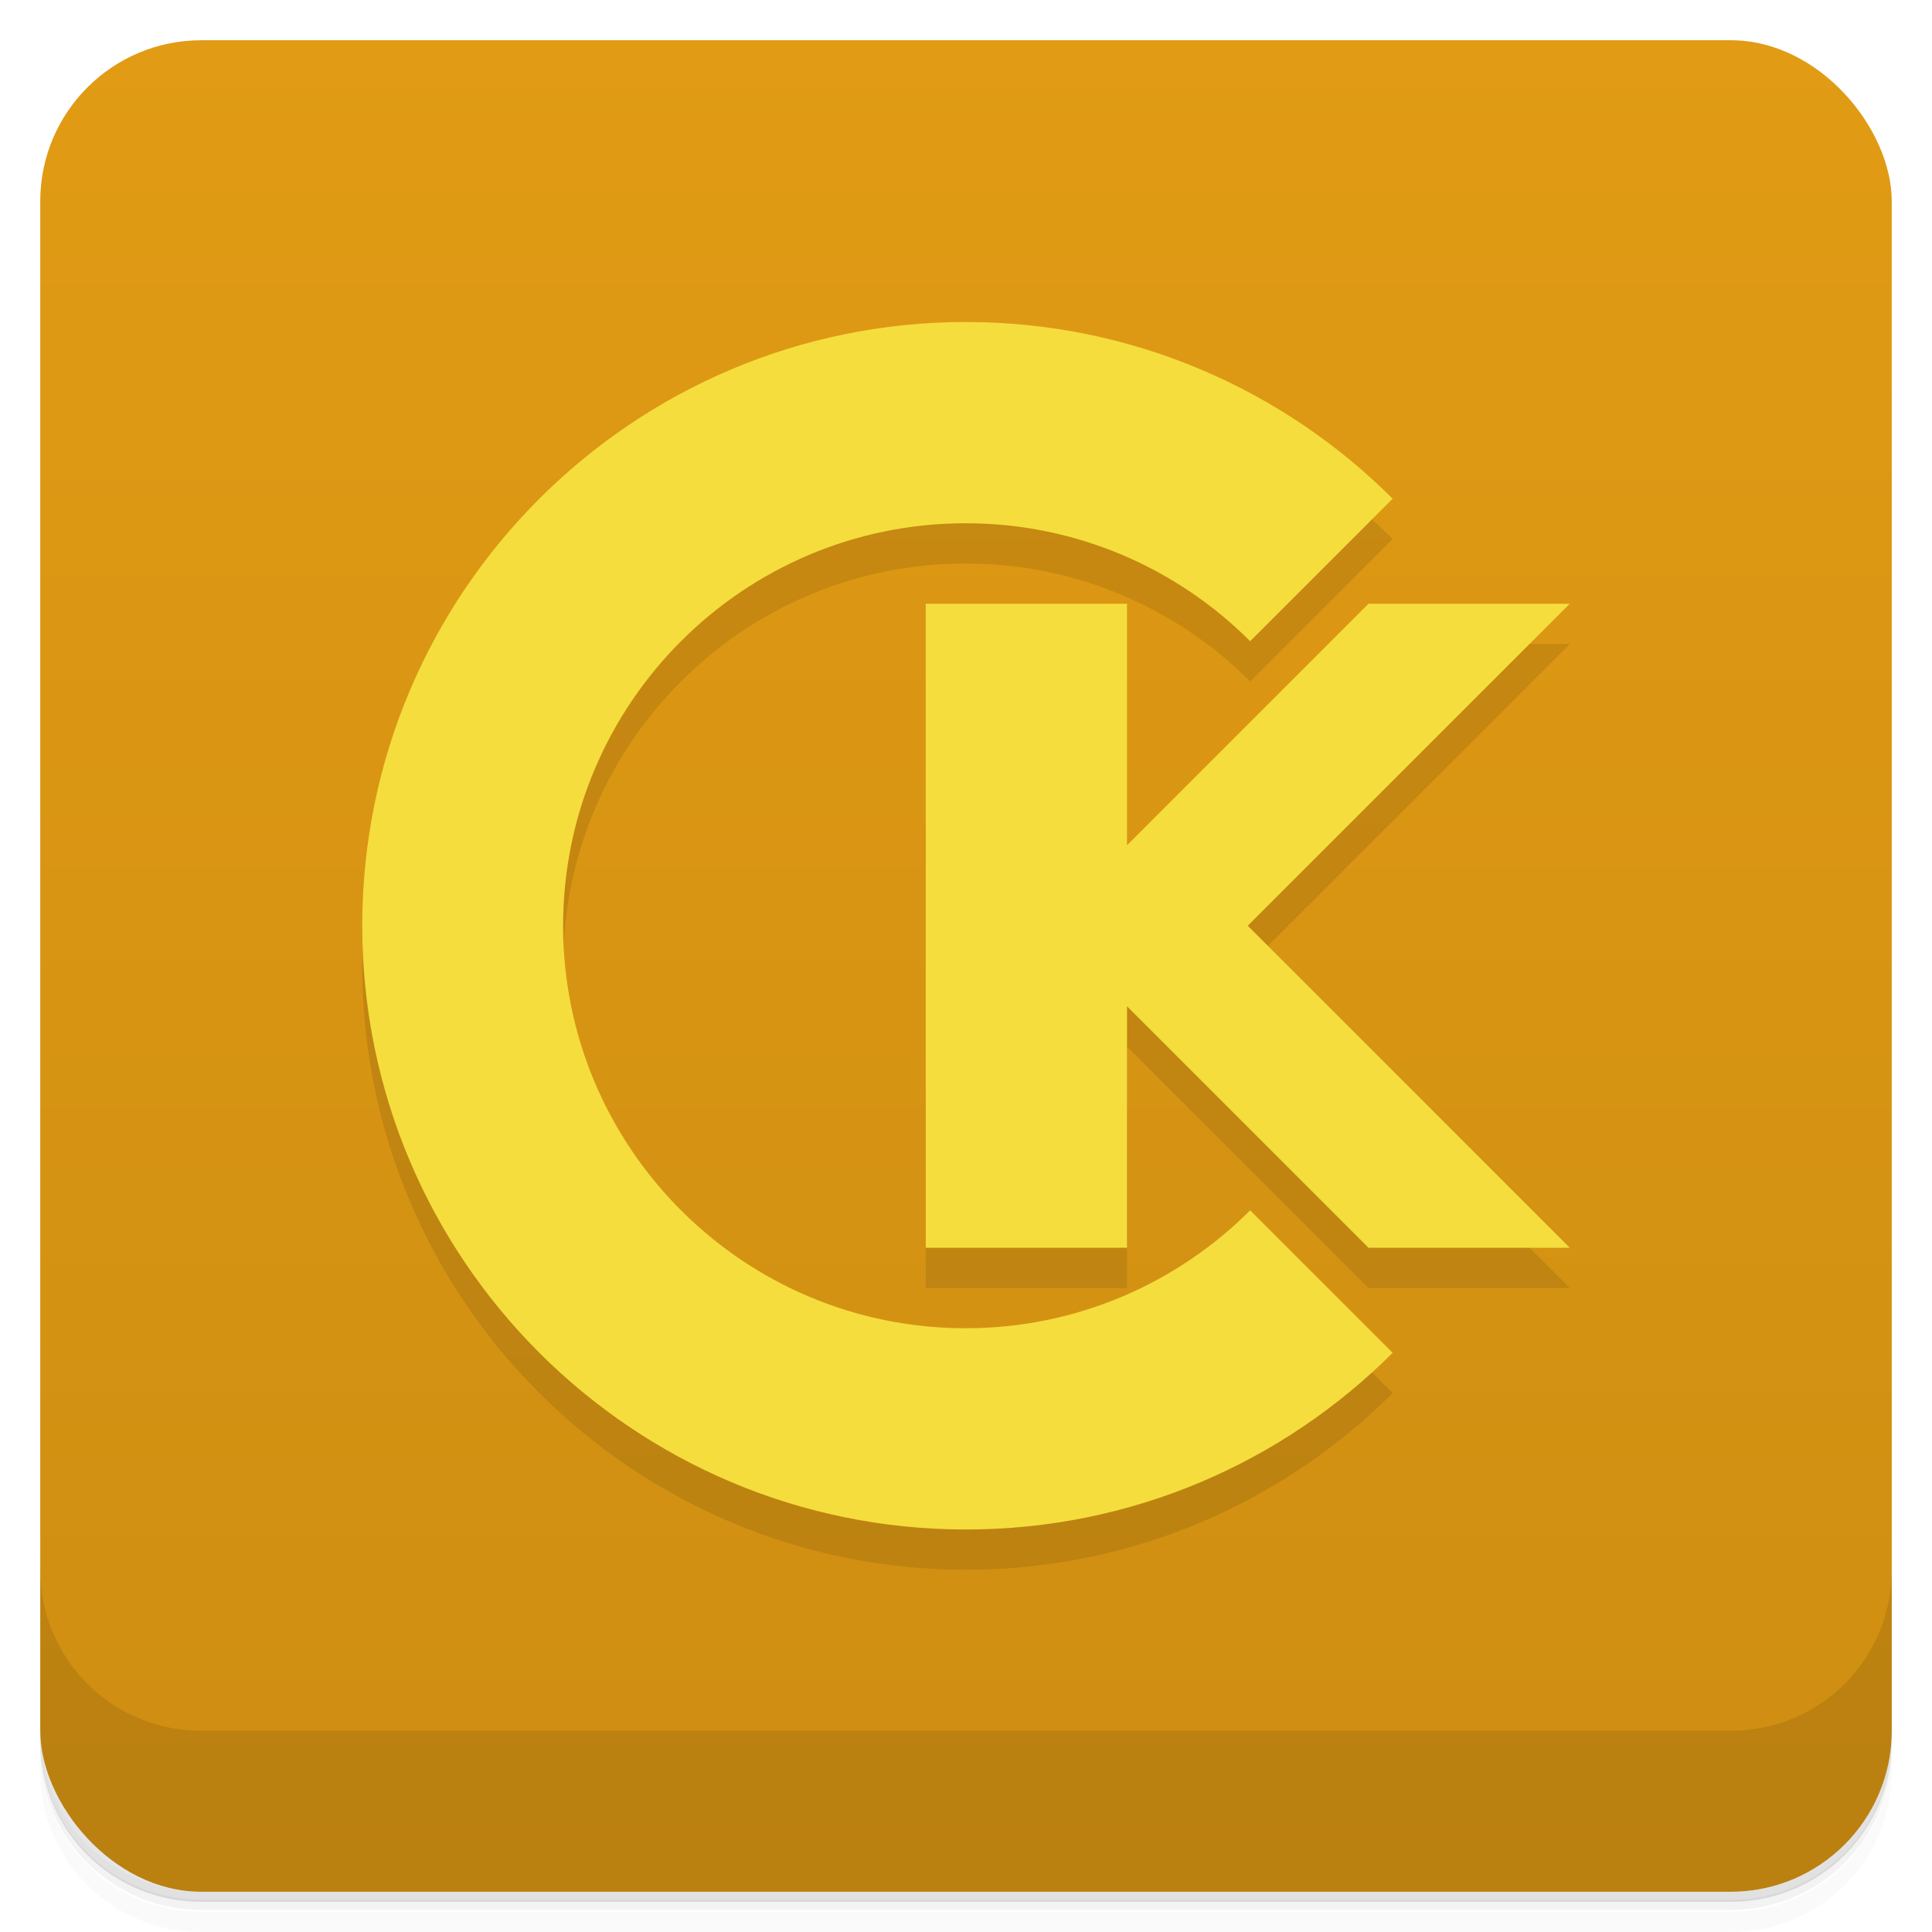 <svg version="1.1" viewBox="0 0 48 48" xmlns="http://www.w3.org/2000/svg">
 <defs>
  <linearGradient id="bg" x2="0" y1="1" y2="47" gradientUnits="userSpaceOnUse">
   <stop style="stop-color:#e19b14" offset="0"/>
   <stop style="stop-color:#ce8e12" offset="1"/>
  </linearGradient>
 </defs>
 <path d="m1 43v0.25c0 2.22 1.78 4 4 4h38c2.22 0 4-1.78 4-4v-0.25c0 2.22-1.78 4-4 4h-38c-2.22 0-4-1.78-4-4zm0 0.5v0.5c0 2.22 1.78 4 4 4h38c2.22 0 4-1.78 4-4v-0.5c0 2.22-1.78 4-4 4h-38c-2.22 0-4-1.78-4-4z" style="opacity:.02"/>
 <path d="m1 43.2v0.25c0 2.22 1.78 4 4 4h38c2.22 0 4-1.78 4-4v-0.25c0 2.22-1.78 4-4 4h-38c-2.22 0-4-1.78-4-4z" style="opacity:.05"/>
 <path d="m1 43v0.25c0 2.22 1.78 4 4 4h38c2.22 0 4-1.78 4-4v-0.25c0 2.22-1.78 4-4 4h-38c-2.22 0-4-1.78-4-4z" style="opacity:.1"/>
 <rect x="1" y="1" width="46" height="46" rx="4" style="fill:url(#bg)"/>
 <path d="m1 39v4c0 2.22 1.78 4 4 4h38c2.22 0 4-1.78 4-4v-4c0 2.22-1.78 4-4 4h-38c-2.22 0-4-1.78-4-4z" style="opacity:.1"/>
 <path d="m24 9c-8.28 0-15 6.72-15 15s6.72 15 15 15c4.14 0 7.89-1.68 10.6-4.39l-3.54-3.54-7.07 2.93c-5.52 0-10-4.48-10-10s4.48-10 10-10c2.76 0 5.26 1.12 7.07 2.93l3.54-3.54c-2.71-2.71-6.47-4.39-10.6-4.39zm-1 18v5h5v-6l6 6h5l-8-8 8-8h-5z" style="opacity:.1"/>
 <path d="m24 8c-8.28 0-15 6.72-15 15s6.72 15 15 15c4.14 0 7.89-1.68 10.6-4.39l-3.54-3.54c-1.81 1.81-4.31 2.93-7.07 2.93-5.52 0-10-4.48-10-10s4.48-10 10-10c2.76 0 5.26 1.12 7.07 2.93l3.54-3.54c-2.71-2.71-6.47-4.39-10.6-4.39zm-1 7v16h5v-6l6 6h5l-8-8 8-8h-5l-6 6v-6z" style="fill:#f5dd3d"/>
</svg>
